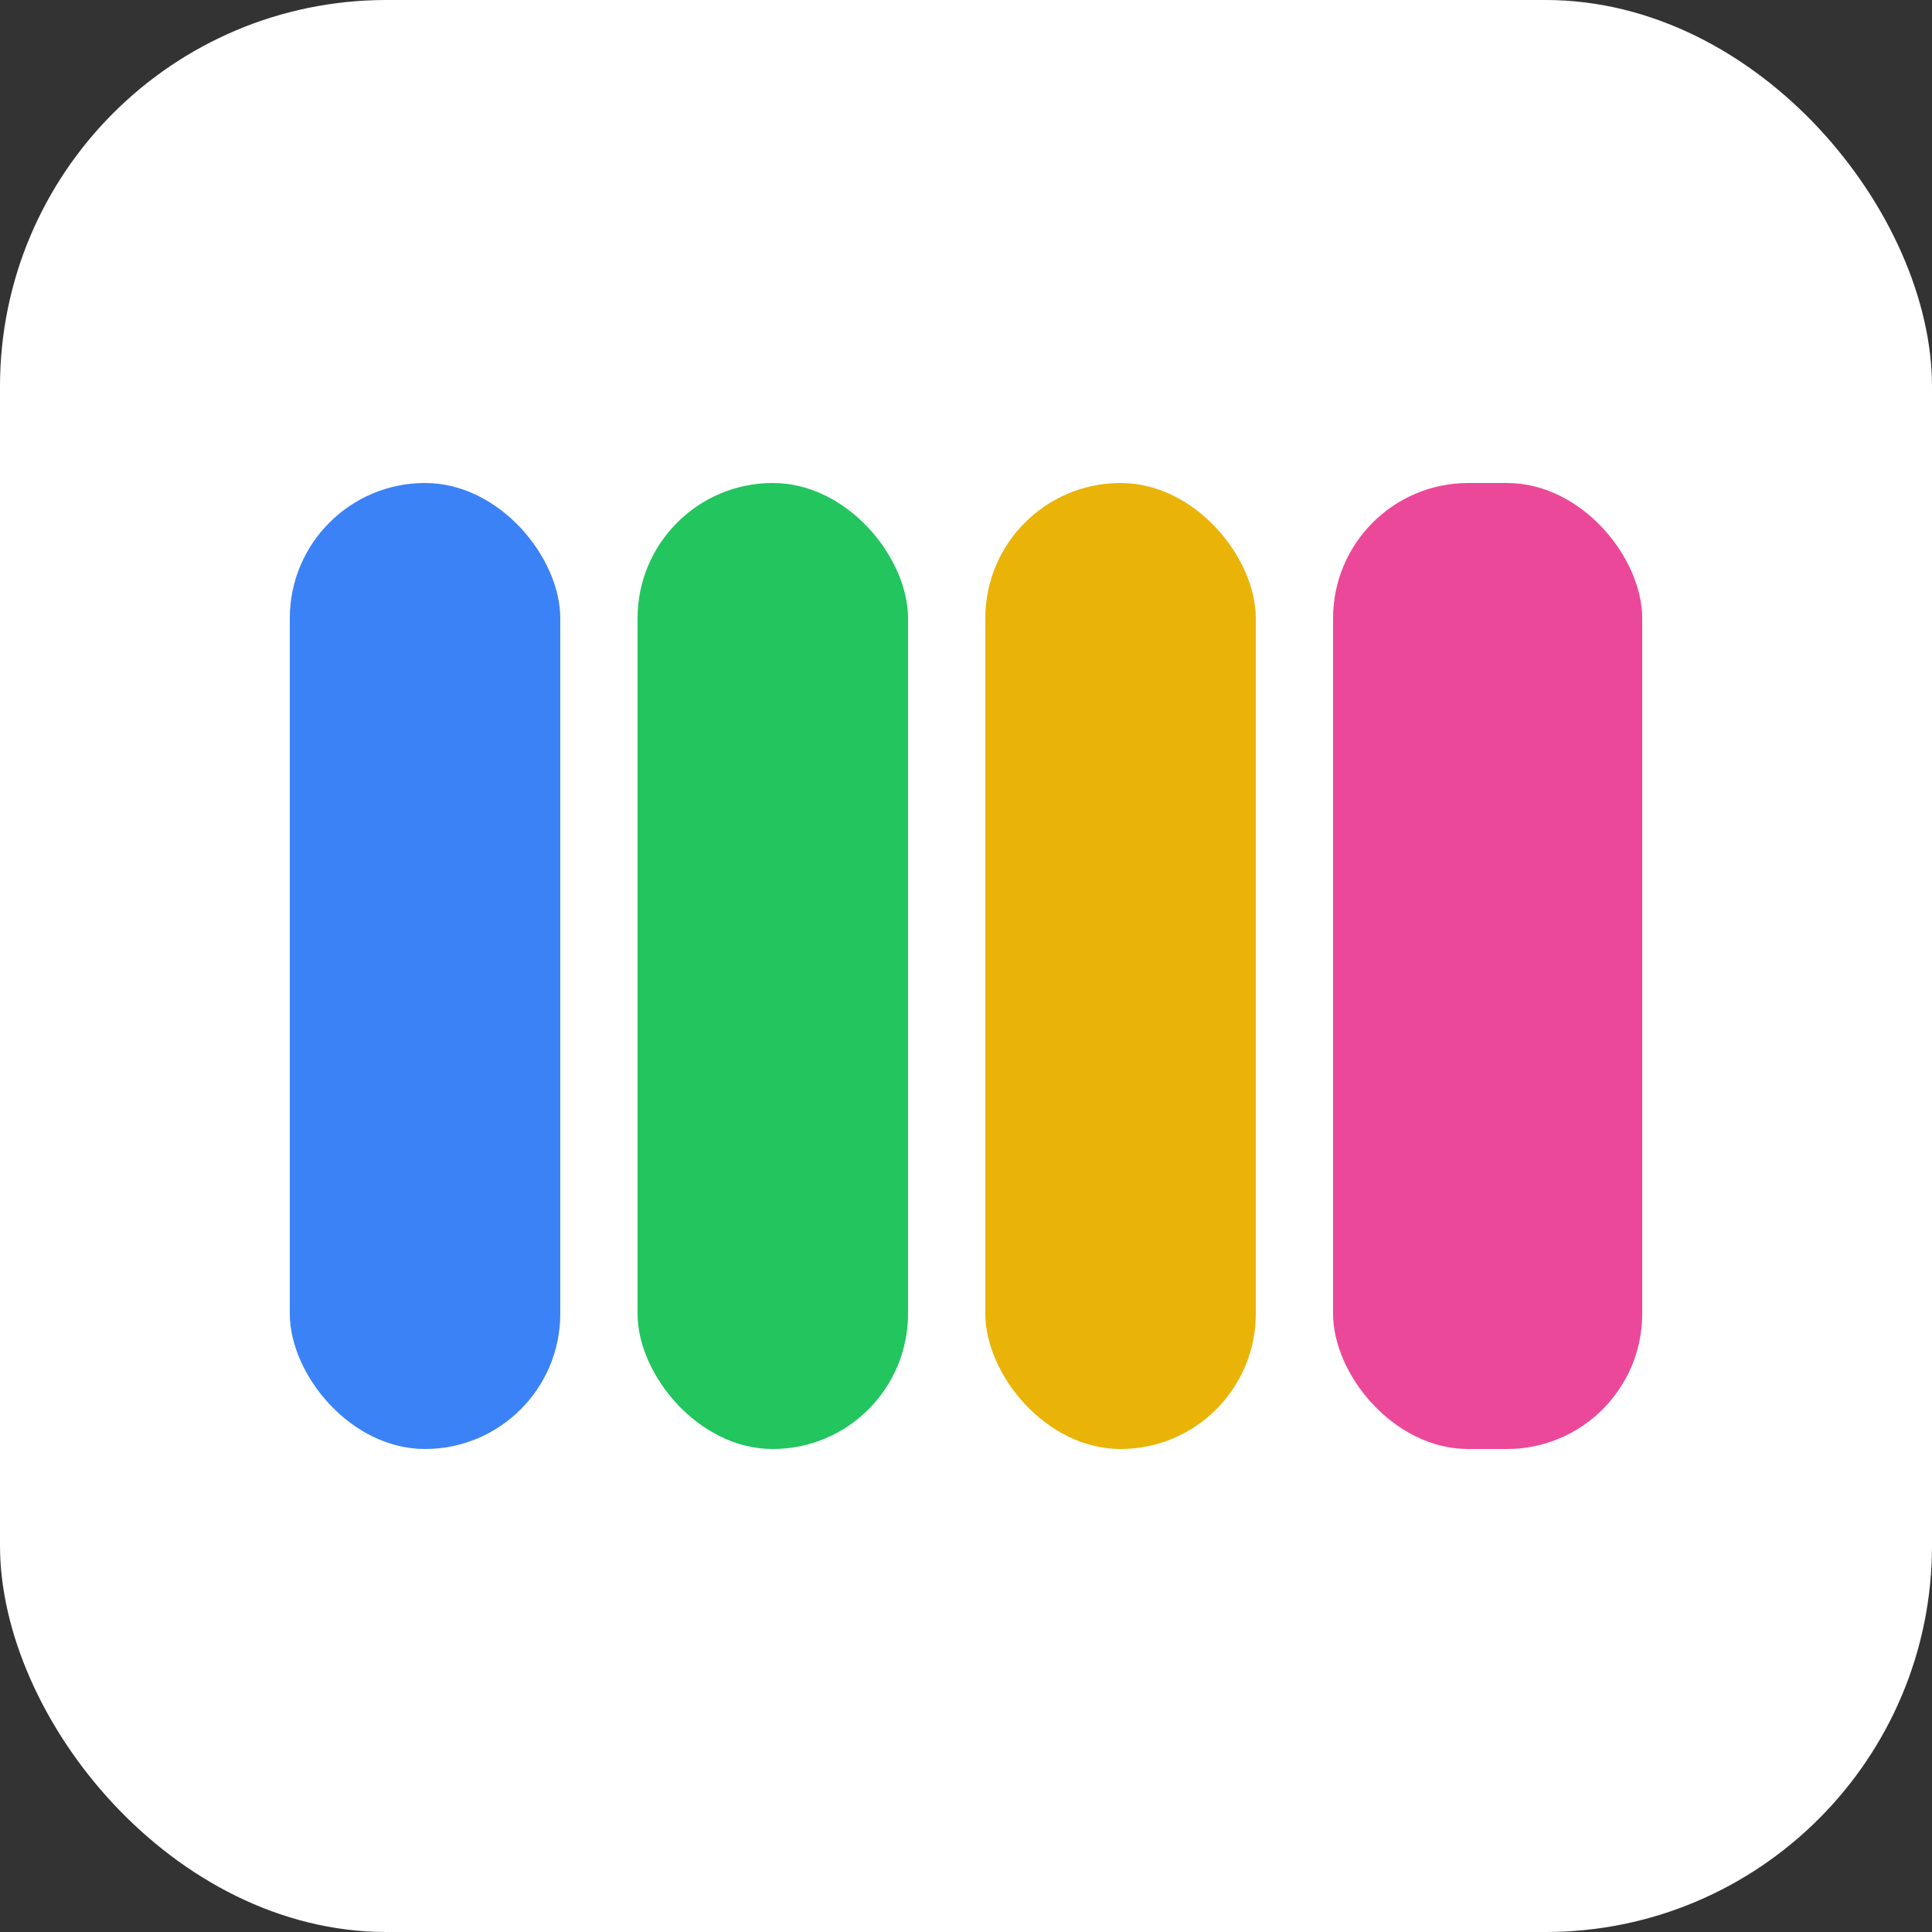 ﻿<svg width="100" height="100" viewBox="0 0 100 100" fill="none" xmlns="http://www.w3.org/2000/svg">
  <rect x="0" y="0" width="100" height="100" fill="#333333" stroke="none"/>
  <rect width="100" height="100" rx="20" fill="white"/>
  <g clip-path="url(#clip0_105_2)">
    <rect x="15" y="25" width="14" height="50" rx="7" fill="#3B82F6"/>
    <rect x="33" y="25" width="14" height="50" rx="7" fill="#22C55E"/>
    <rect x="51" y="25" width="14" height="50" rx="7" fill="#EAB308"/>
    <rect x="69" y="25" width="16" height="50" rx="7" fill="#EC4899"/>
  </g>
  <defs>
    <clipPath id="clip0_105_2">
      <rect width="100" height="100" fill="white"/>
    </clipPath>
  </defs>
</svg>
